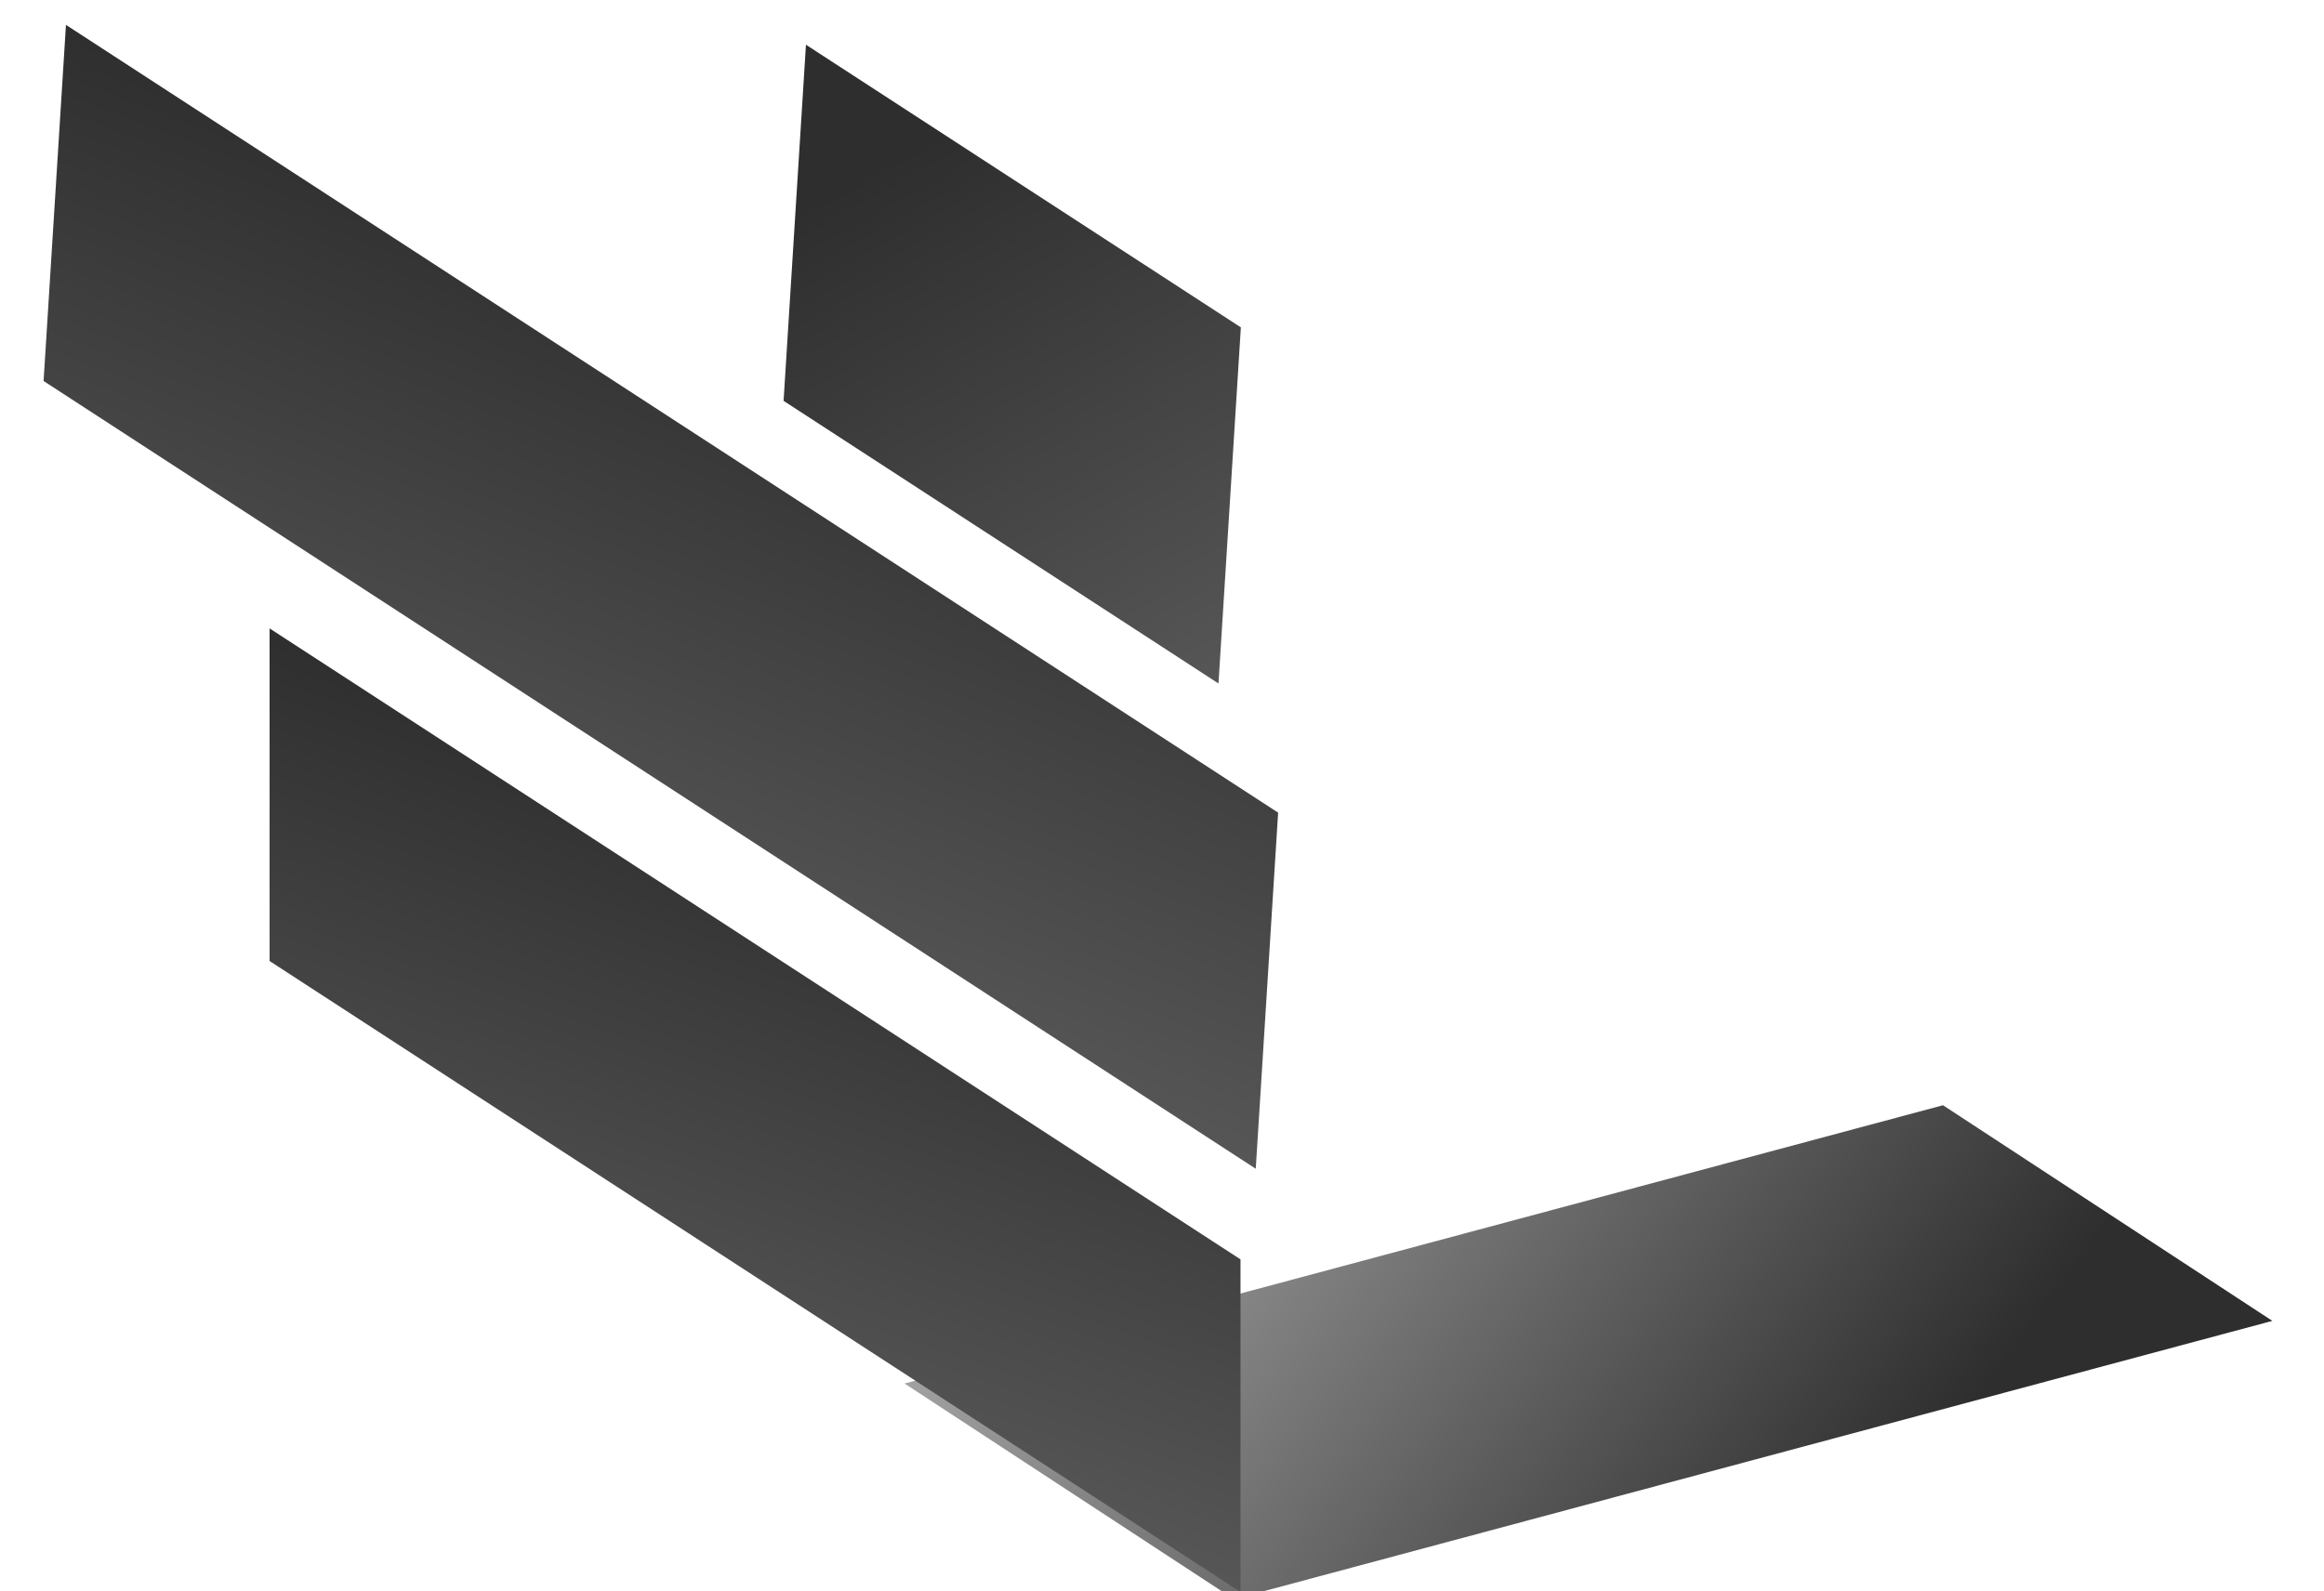 <svg xmlns="http://www.w3.org/2000/svg" xmlns:xlink="http://www.w3.org/1999/xlink" width="133.176" height="91.209" viewBox="0 0 133.176 91.209">
  <defs>
    <linearGradient id="linear-gradient" x1="0.002" y1="0.47" x2="1.007" y2="1.074" gradientUnits="objectBoundingBox">
      <stop offset="0" stop-color="#2e2e2e"/>
      <stop offset="1" stop-color="#a5a5a5"/>
    </linearGradient>
    <linearGradient id="linear-gradient-2" x1="0.01" y1="-0.025" x2="1.007" y2="1.074" gradientUnits="objectBoundingBox">
      <stop offset="0" stop-color="#2e2e2e"/>
      <stop offset="1" stop-color="#585858"/>
    </linearGradient>
    <linearGradient id="linear-gradient-3" x1="0.031" y1="0.43" x2="1.007" y2="1.074" xlink:href="#linear-gradient-2"/>
  </defs>
  <g id="그룹_4" data-name="그룹 4" transform="translate(-130.359 -178.756)">
    <g id="그룹_2" data-name="그룹 2" transform="translate(130.449 178.846)">
      <rect id="사각형_10" data-name="사각형 10" width="97.872" height="25.645" transform="matrix(-0.608, 0.163, -0.736, -0.482, 130.127, 75.625)" fill="url(#linear-gradient)"/>
      <rect id="사각형_7" data-name="사각형 7" width="98.809" height="25.645" transform="matrix(0.703, 0.457, -0.05, 0.796, 3.69, 1.336)" fill="url(#linear-gradient-2)"/>
      <rect id="사각형_9" data-name="사각형 9" width="35.451" height="25.645" transform="matrix(0.703, 0.457, -0.05, 0.796, 46.095, 2.474)" fill="url(#linear-gradient-3)"/>
      <rect id="사각형_8" data-name="사각형 8" width="79.143" height="24.891" transform="matrix(0.703, 0.457, 0, 0.766, 15.359, 35.931)" fill="url(#linear-gradient-2)"/>
    </g>
  </g>
</svg>
